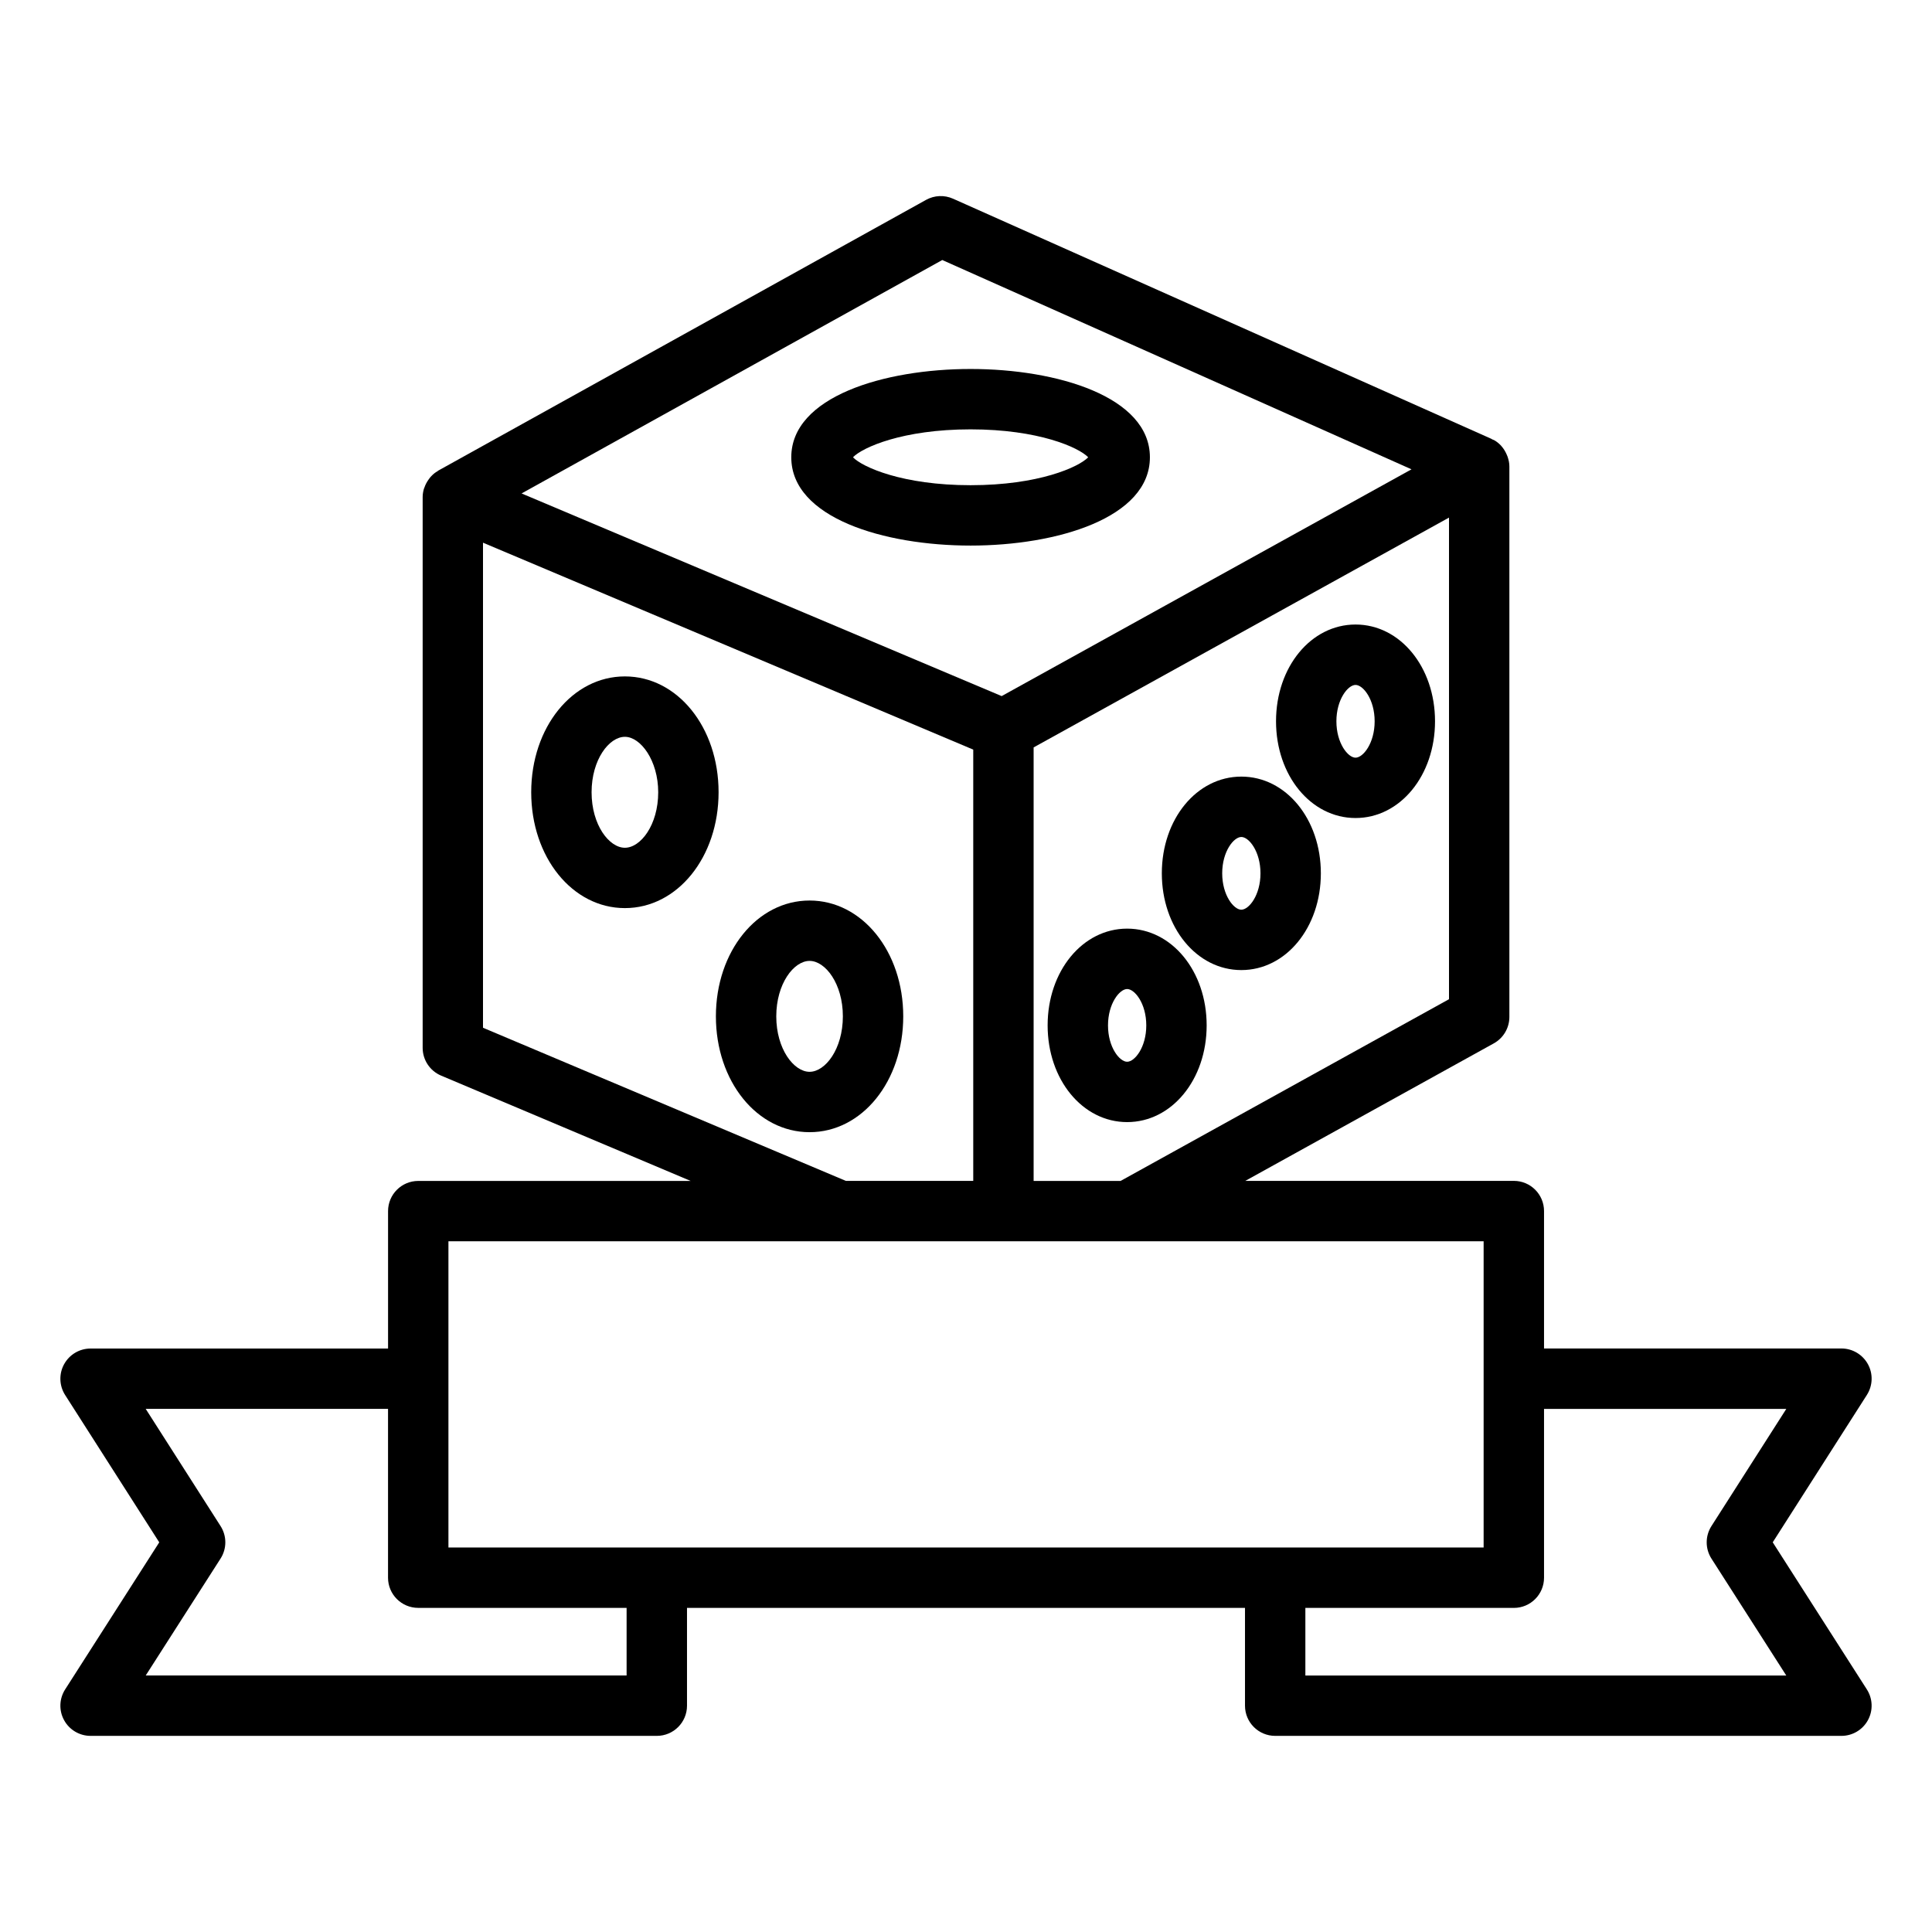 <?xml version="1.0" encoding="UTF-8"?>
<svg id="Layer_1" data-name="Layer 1" xmlns="http://www.w3.org/2000/svg" viewBox="0 0 64 64">
  <defs>
    <style>
      .cls-1 {
        fill: #000;
        stroke-width: 0px;
      }
    </style>
  </defs>
  <path class="cls-1" d="M32.152,18.073c2.861,0,5.94-.916,5.94-2.925s-3.079-2.925-5.94-2.925-5.94.916-5.94,2.925,3.079,2.925,5.94,2.925ZM32.152,14.223c2.257,0,3.583.6,3.896.925-.313.325-1.64.925-3.896.925s-3.583-.6-3.896-.925c.313-.325,1.64-.925,3.896-.925Z"/>
  <path class="cls-1" d="M20.7,22.407c-1.739,0-3.103,1.686-3.103,3.837s1.363,3.838,3.103,3.838,3.104-1.686,3.104-3.838-1.363-3.837-3.104-3.837ZM20.7,28.083c-.521,0-1.103-.755-1.103-1.838s.581-1.837,1.103-1.837,1.104.786,1.104,1.837c0,1.083-.582,1.838-1.104,1.838Z"/>
  <path class="cls-1" d="M26.818,29.831c-1.739,0-3.103,1.686-3.103,3.837s1.363,3.837,3.103,3.837,3.103-1.686,3.103-3.837-1.363-3.837-3.103-3.837ZM26.818,35.505c-.521,0-1.103-.754-1.103-1.837s.581-1.837,1.103-1.837,1.103.754,1.103,1.837-.581,1.837-1.103,1.837Z"/>
  <path class="cls-1" d="M37.338,37.171c1.477,0,2.634-1.407,2.634-3.204s-1.157-3.205-2.634-3.205-2.634,1.408-2.634,3.205,1.157,3.204,2.634,3.204ZM37.338,32.763c.252,0,.634.48.634,1.205s-.382,1.204-.634,1.204-.634-.48-.634-1.204.382-1.205.634-1.205Z"/>
  <path class="cls-1" d="M41.121,32.135c1.477,0,2.634-1.408,2.634-3.205s-1.157-3.204-2.634-3.204-2.634,1.407-2.634,3.204,1.157,3.205,2.634,3.205ZM41.121,27.726c.252,0,.634.48.634,1.204s-.382,1.205-.634,1.205-.634-.48-.634-1.205.382-1.204.634-1.204Z"/>
  <path class="cls-1" d="M44.904,27.098c1.477,0,2.633-1.408,2.633-3.205s-1.156-3.205-2.633-3.205-2.634,1.408-2.634,3.205,1.157,3.205,2.634,3.205ZM44.904,22.689c.252,0,.633.48.633,1.205s-.381,1.205-.633,1.205-.634-.48-.634-1.205.382-1.205.634-1.205Z"/>
  <path class="cls-1" d="M5.276,51.091l-3.118,4.873c-.197.308-.211.699-.035,1.019.175.321.512.52.877.52h18.758c.553,0,1-.448,1-1v-3.24h18.484v3.24c0,.552.447,1,1,1h18.758c.365,0,.702-.199.877-.52.176-.32.162-.711-.035-1.019l-3.118-4.873,3.119-4.882c.196-.308.21-.699.034-1.019s-.512-.52-.877-.52h-9.852v-4.552c0-.552-.447-1-1-1h-8.896l8.232-4.555c.318-.176.516-.511.516-.875V15.449c0-.112-.025-.219-.06-.322-.008-.024-.018-.046-.029-.07-.043-.099-.098-.192-.17-.273-.005-.006-.009-.013-.015-.019-.064-.068-.136-.129-.219-.178-.025-.015-.054-.022-.08-.034-.008-.004-.012-.011-.021-.015l-17.836-7.956c-.287-.128-.617-.114-.893.039L14.515,15.591c-.013.007-.02.02-.032.027-.011.007-.024.01-.035.018-.08.053-.147.118-.208.19-.021.025-.036.051-.055.077-.053.076-.095.158-.125.246-.007.02-.017.037-.022.058-.023.085-.037.173-.037.263v18.24c0,.402.241.765.611.921l8.267,3.489h-9.024c-.553,0-1,.448-1,1v4.552H3c-.365,0-.701.199-.877.52s-.162.711.034,1.019l3.119,4.882ZM59.174,46.671l-2.48,3.882c-.21.329-.21.75,0,1.078l2.479,3.873h-15.931v-2.24h6.906c.553,0,1-.448,1-1v-5.592h8.025ZM48,33.1l-10.879,6.02h-2.881v-14.361l13.76-7.613v15.954ZM31.213,8.613l15.545,6.934-13.577,7.512-15.903-6.713,13.935-7.732ZM16,34.045v-16.068l16.24,6.855v14.287h-4.218l-12.023-5.074ZM14.854,41.119h12.963s.002,0,.002,0c.001,0,.002,0,.003,0h21.325v10.144h-6.904s-.002,0-.002,0-.002,0-.002,0h-20.479s-.002,0-.002,0-.002,0-.002,0h-6.901v-10.144ZM12.854,46.671v5.592c0,.552.447,1,1,1h6.903v2.24H4.827l2.479-3.873c.211-.328.211-.749,0-1.078l-2.48-3.882h8.028Z"/>
</svg>